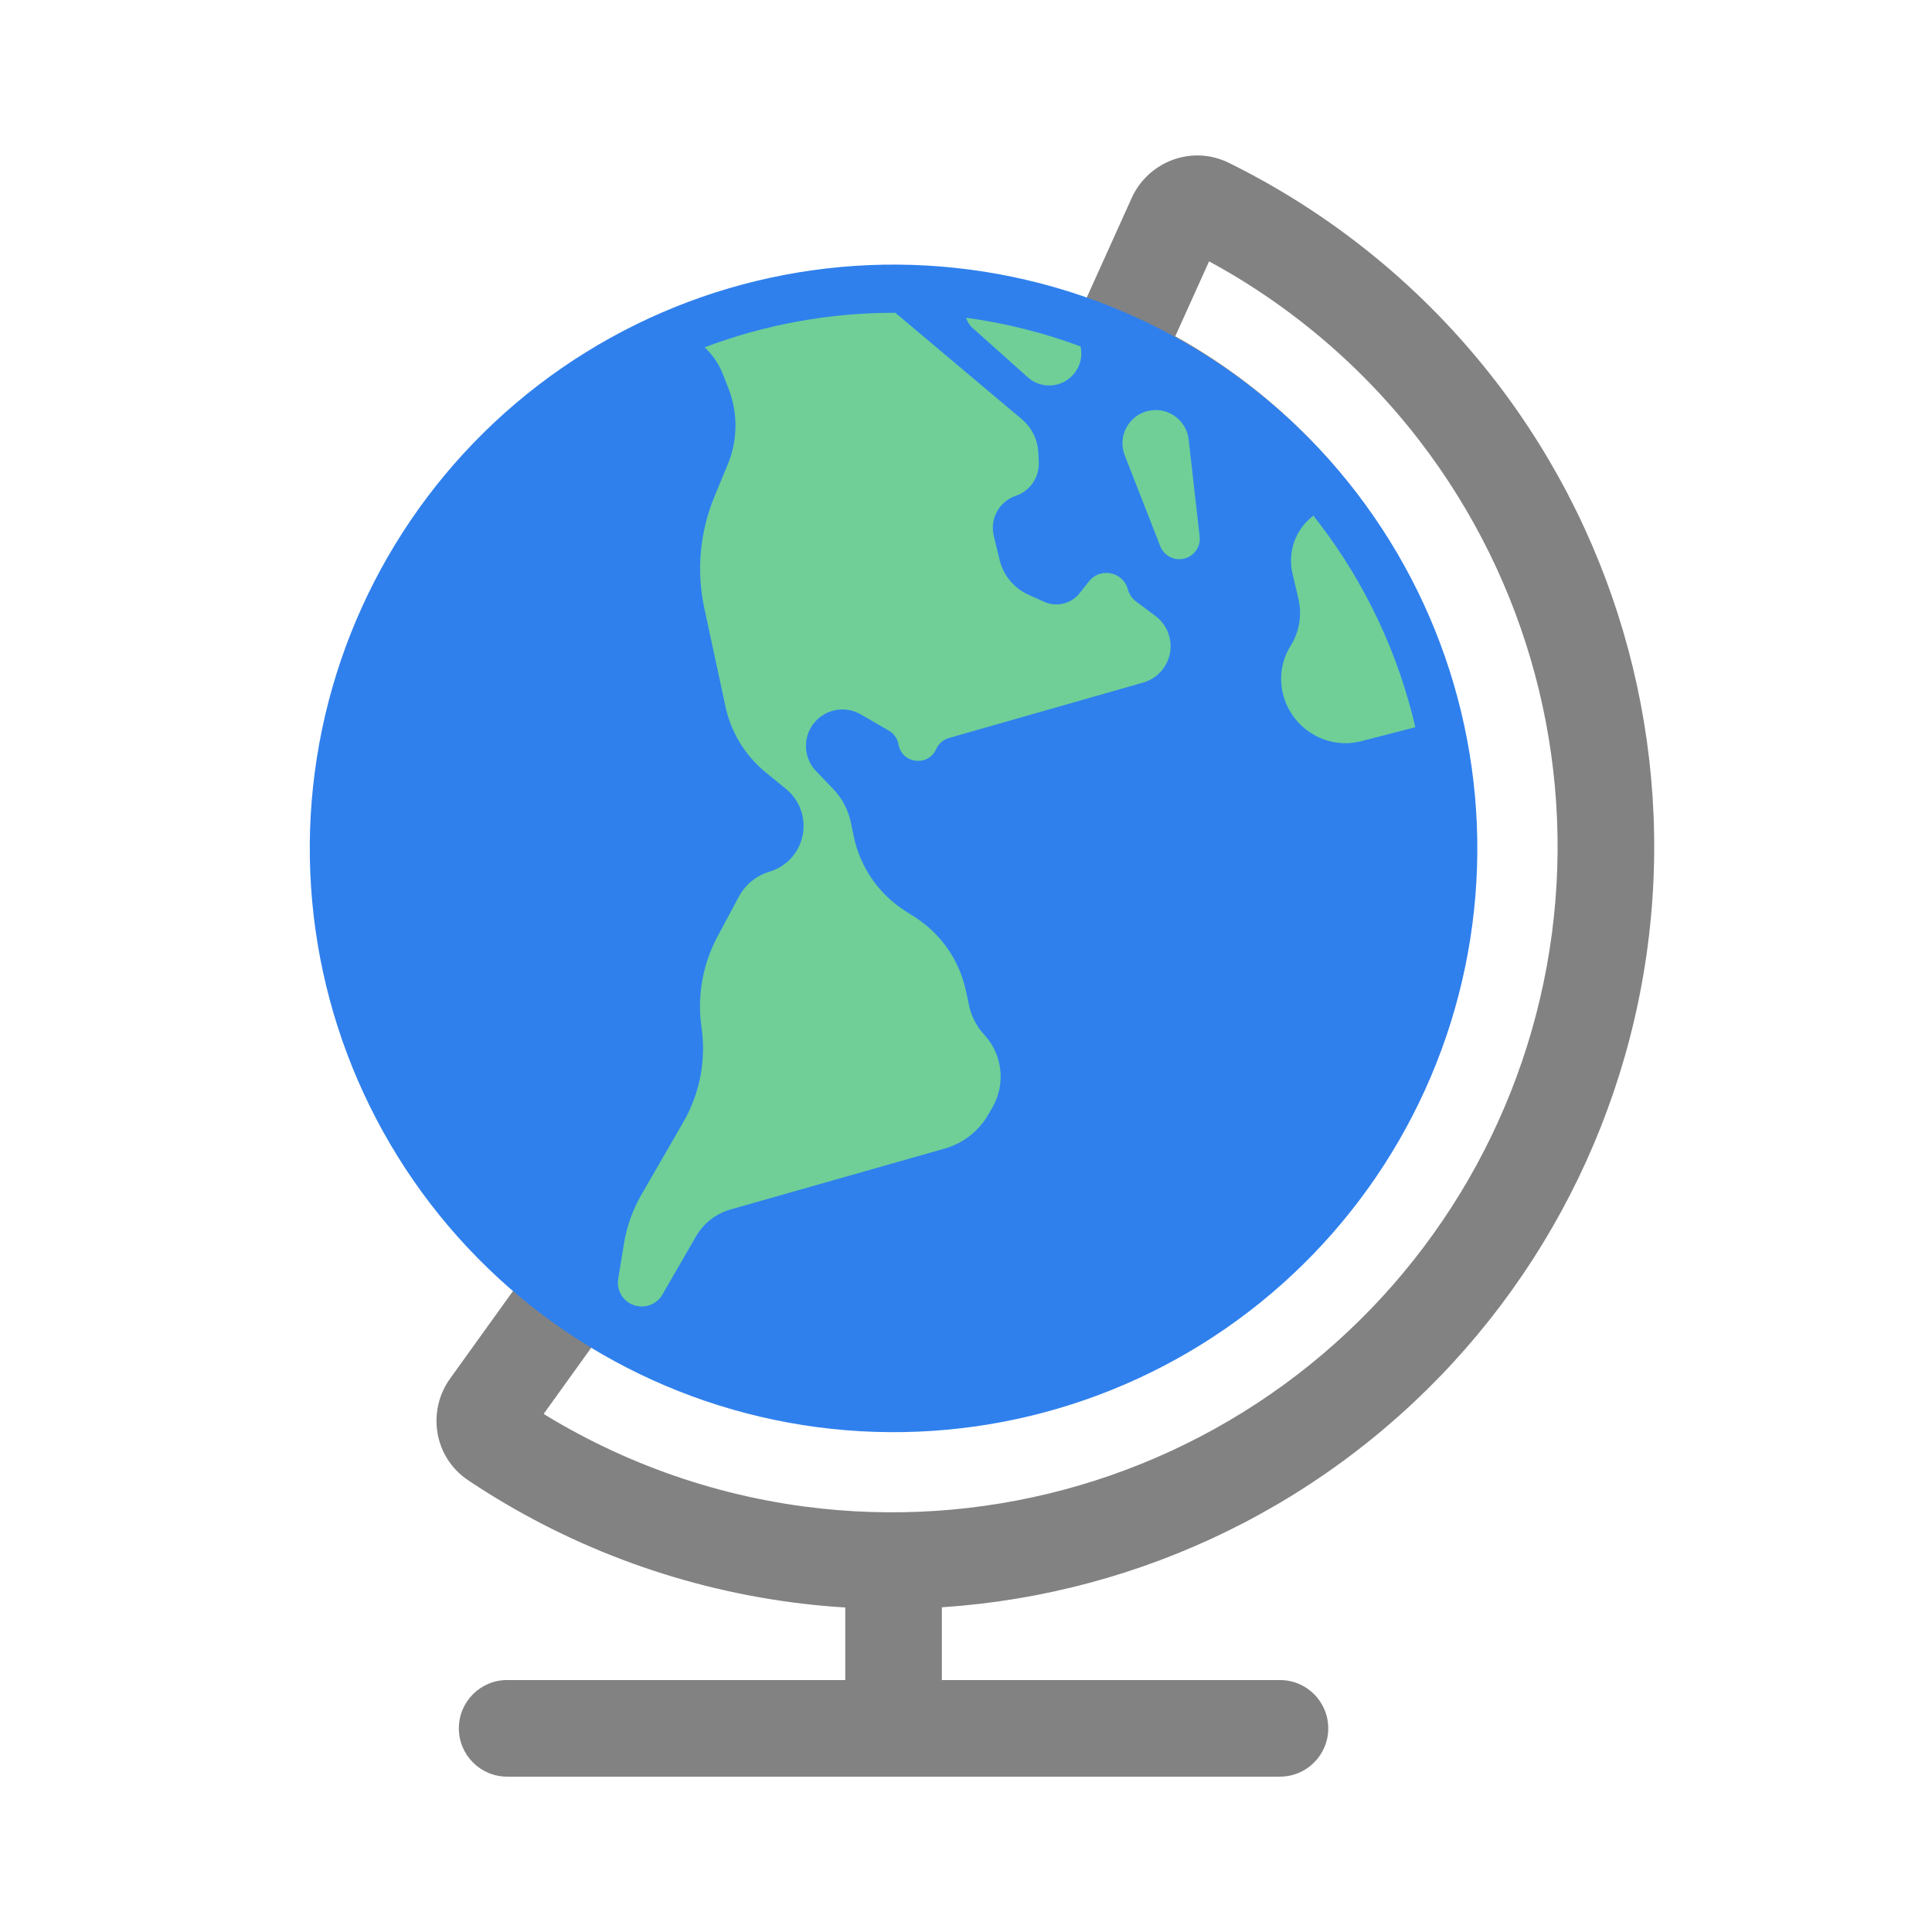 <svg viewBox="0 0 80 80" fill="none">
  <path d="M39 65.13C39 64.025 38.105 63.13 37 63.13C35.895 63.13 35 64.025 35 65.13H39ZM53 73.567C54.105 73.567 55 72.671 55 71.567C55 70.462 54.105 69.567 53 69.567V73.567ZM21 69.567C19.895 69.567 19 70.462 19 71.567C19 72.672 19.895 73.567 21 73.567L21 69.567ZM39 71.567V65.13H35V71.567H39ZM37 73.567L53 73.567V69.567L37 69.567V73.567ZM37 69.567L21 69.567L21 73.567L37 73.567V69.567Z" fill="#828282" />
  <path d="M20.261 58.251L18.637 57.084H18.637L20.261 58.251ZM20.499 59.633L21.611 57.971L21.611 57.971L20.499 59.633ZM23.99 53.063L25.158 51.439L23.534 50.272L22.366 51.896L23.99 53.063ZM34.039 57.043L33.778 59.026H33.778L34.039 57.043ZM58.916 37.954L60.899 38.215L58.916 37.954ZM54.524 21.561L52.937 22.779V22.779L54.524 21.561ZM46.053 14.849L44.231 14.026L43.408 15.849L45.231 16.672L46.053 14.849ZM48.683 9.022L50.506 9.845L48.683 9.022ZM49.999 8.537L50.883 6.743L49.999 8.537ZM60.388 17.06L58.801 18.277L60.388 17.06ZM66.244 38.916L64.261 38.655L66.244 38.916ZM54.931 58.512L56.148 60.099L54.931 58.512ZM33.074 64.369L32.813 66.352H32.813L33.074 64.369ZM18.637 57.084C17.681 58.414 17.951 60.335 19.387 61.296L21.611 57.971C22.129 58.317 22.197 58.985 21.885 59.419L18.637 57.084ZM22.366 51.896L18.637 57.084L21.885 59.419L25.614 54.231L22.366 51.896ZM34.3 55.06C30.971 54.622 27.836 53.364 25.158 51.439L22.823 54.687C26.032 56.994 29.788 58.501 33.778 59.026L34.3 55.06ZM49.214 51.064C44.969 54.321 39.604 55.758 34.3 55.06L33.778 59.026C40.134 59.863 46.562 58.14 51.649 54.237L49.214 51.064ZM56.934 37.693C56.235 42.997 53.458 47.807 49.214 51.064L51.649 54.237C56.735 50.334 60.062 44.571 60.899 38.215L56.934 37.693ZM52.937 22.779C56.194 27.023 57.632 32.388 56.934 37.693L60.899 38.215C61.736 31.858 60.014 25.43 56.111 20.344L52.937 22.779ZM45.231 16.672C48.237 18.029 50.893 20.115 52.937 22.779L56.111 20.344C53.661 17.151 50.478 14.652 46.876 13.026L45.231 16.672ZM46.86 8.199L44.231 14.026L47.877 15.672L50.506 9.845L46.86 8.199ZM50.883 6.743C49.333 5.98 47.534 6.706 46.86 8.199L50.506 9.845C50.287 10.331 49.674 10.607 49.115 10.331L50.883 6.743ZM61.975 15.842C58.997 11.962 55.189 8.865 50.883 6.743L49.115 10.331C52.876 12.184 56.201 14.889 58.801 18.277L61.975 15.842ZM68.227 39.178C69.32 30.878 67.071 22.484 61.975 15.842L58.801 18.277C63.252 24.077 65.216 31.407 64.261 38.655L68.227 39.178ZM56.148 60.099C62.79 55.003 67.135 47.477 68.227 39.178L64.261 38.655C63.307 45.903 59.513 52.475 53.713 56.926L56.148 60.099ZM32.813 66.352C41.113 67.444 49.507 65.195 56.148 60.099L53.713 56.926C47.913 61.376 40.583 63.34 33.335 62.386L32.813 66.352ZM19.387 61.296C23.378 63.964 27.963 65.713 32.813 66.352L33.335 62.386C29.1 61.828 25.096 60.301 21.611 57.971L19.387 61.296Z" fill="#828282" />
  <path d="M39.894 13.146C45.724 13.914 51.011 16.966 54.591 21.631C58.171 26.297 59.751 32.193 58.983 38.024C58.216 43.854 55.163 49.141 50.498 52.721C45.833 56.301 39.936 57.881 34.106 57.113C28.275 56.345 22.989 53.293 19.409 48.628C15.829 43.962 14.249 38.066 15.017 32.235C15.784 26.405 18.836 21.118 23.502 17.538C28.167 13.959 34.064 12.379 39.894 13.146Z" fill="#2F80ED" stroke="#2F80ED" stroke-width="4" stroke-linecap="round" stroke-linejoin="round" />
  <path fill-rule="evenodd" clip-rule="evenodd" d="M44.742 14.345C43.224 13.78 41.637 13.379 40.007 13.156C40.05 13.313 40.137 13.459 40.265 13.573L42.558 15.624C43.067 16.079 43.839 16.075 44.342 15.613C44.716 15.271 44.839 14.784 44.742 14.345ZM29.175 14.382C31.689 13.433 34.365 12.944 37.072 12.952C37.119 12.99 37.165 13.028 37.211 13.067L42.31 17.357C42.722 17.703 42.97 18.206 42.995 18.744L43.013 19.141C43.041 19.764 42.653 20.331 42.062 20.531C41.376 20.763 40.98 21.481 41.15 22.186L41.391 23.183C41.547 23.826 41.991 24.361 42.595 24.631L43.241 24.92C43.755 25.151 44.36 25.001 44.709 24.559L45.09 24.074C45.559 23.478 46.507 23.673 46.703 24.406C46.757 24.605 46.876 24.781 47.041 24.905L47.844 25.505C48.338 25.875 48.569 26.5 48.434 27.102C48.308 27.661 47.887 28.107 47.336 28.264L39.296 30.559C39.066 30.625 38.876 30.786 38.773 31.001L38.754 31.04C38.409 31.761 37.342 31.613 37.206 30.826C37.164 30.586 37.019 30.376 36.808 30.255L35.637 29.579C34.915 29.162 33.992 29.409 33.575 30.131C33.239 30.713 33.328 31.447 33.793 31.932L34.497 32.665C34.871 33.055 35.127 33.542 35.236 34.071L35.35 34.624C35.613 35.902 36.382 37.018 37.482 37.719L37.871 37.967C38.961 38.661 39.727 39.764 39.997 41.028L40.128 41.64C40.224 42.09 40.441 42.506 40.754 42.843C41.516 43.664 41.653 44.886 41.093 45.857L40.919 46.159C40.525 46.84 39.882 47.341 39.126 47.557L30.249 50.082C29.645 50.254 29.132 50.654 28.819 51.198L27.429 53.605C27.026 54.302 26.005 54.251 25.673 53.518C25.593 53.341 25.567 53.143 25.598 52.951L25.841 51.475C25.957 50.77 26.2 50.093 26.557 49.474L28.294 46.466C28.979 45.279 29.245 43.896 29.048 42.54C28.862 41.251 29.092 39.936 29.706 38.788L30.595 37.126C30.852 36.645 31.284 36.283 31.802 36.115L31.909 36.08C32.837 35.779 33.406 34.847 33.25 33.885C33.172 33.407 32.923 32.975 32.548 32.669L31.709 31.985C30.86 31.292 30.271 30.331 30.041 29.26L29.165 25.19C28.832 23.642 28.977 22.029 29.582 20.566L30.137 19.222C30.55 18.22 30.56 17.098 30.165 16.089L29.932 15.493C29.763 15.064 29.503 14.686 29.175 14.382ZM54.384 21.352C54.456 21.443 54.528 21.535 54.599 21.627C56.543 24.162 57.898 27.06 58.606 30.113L56.365 30.691C54.868 31.077 53.356 30.082 53.088 28.56C52.978 27.934 53.102 27.282 53.44 26.744C53.803 26.165 53.92 25.465 53.765 24.799L53.519 23.746C53.353 23.036 53.528 22.288 53.993 21.726C54.111 21.584 54.242 21.459 54.384 21.352ZM47.623 16.999C46.764 17.145 46.256 18.043 46.573 18.855L48.044 22.617C48.116 22.803 48.253 22.958 48.429 23.053C49.031 23.38 49.752 22.894 49.675 22.213L49.22 18.2C49.131 17.415 48.401 16.867 47.623 16.999Z" fill="#6FCF97" />
</svg>